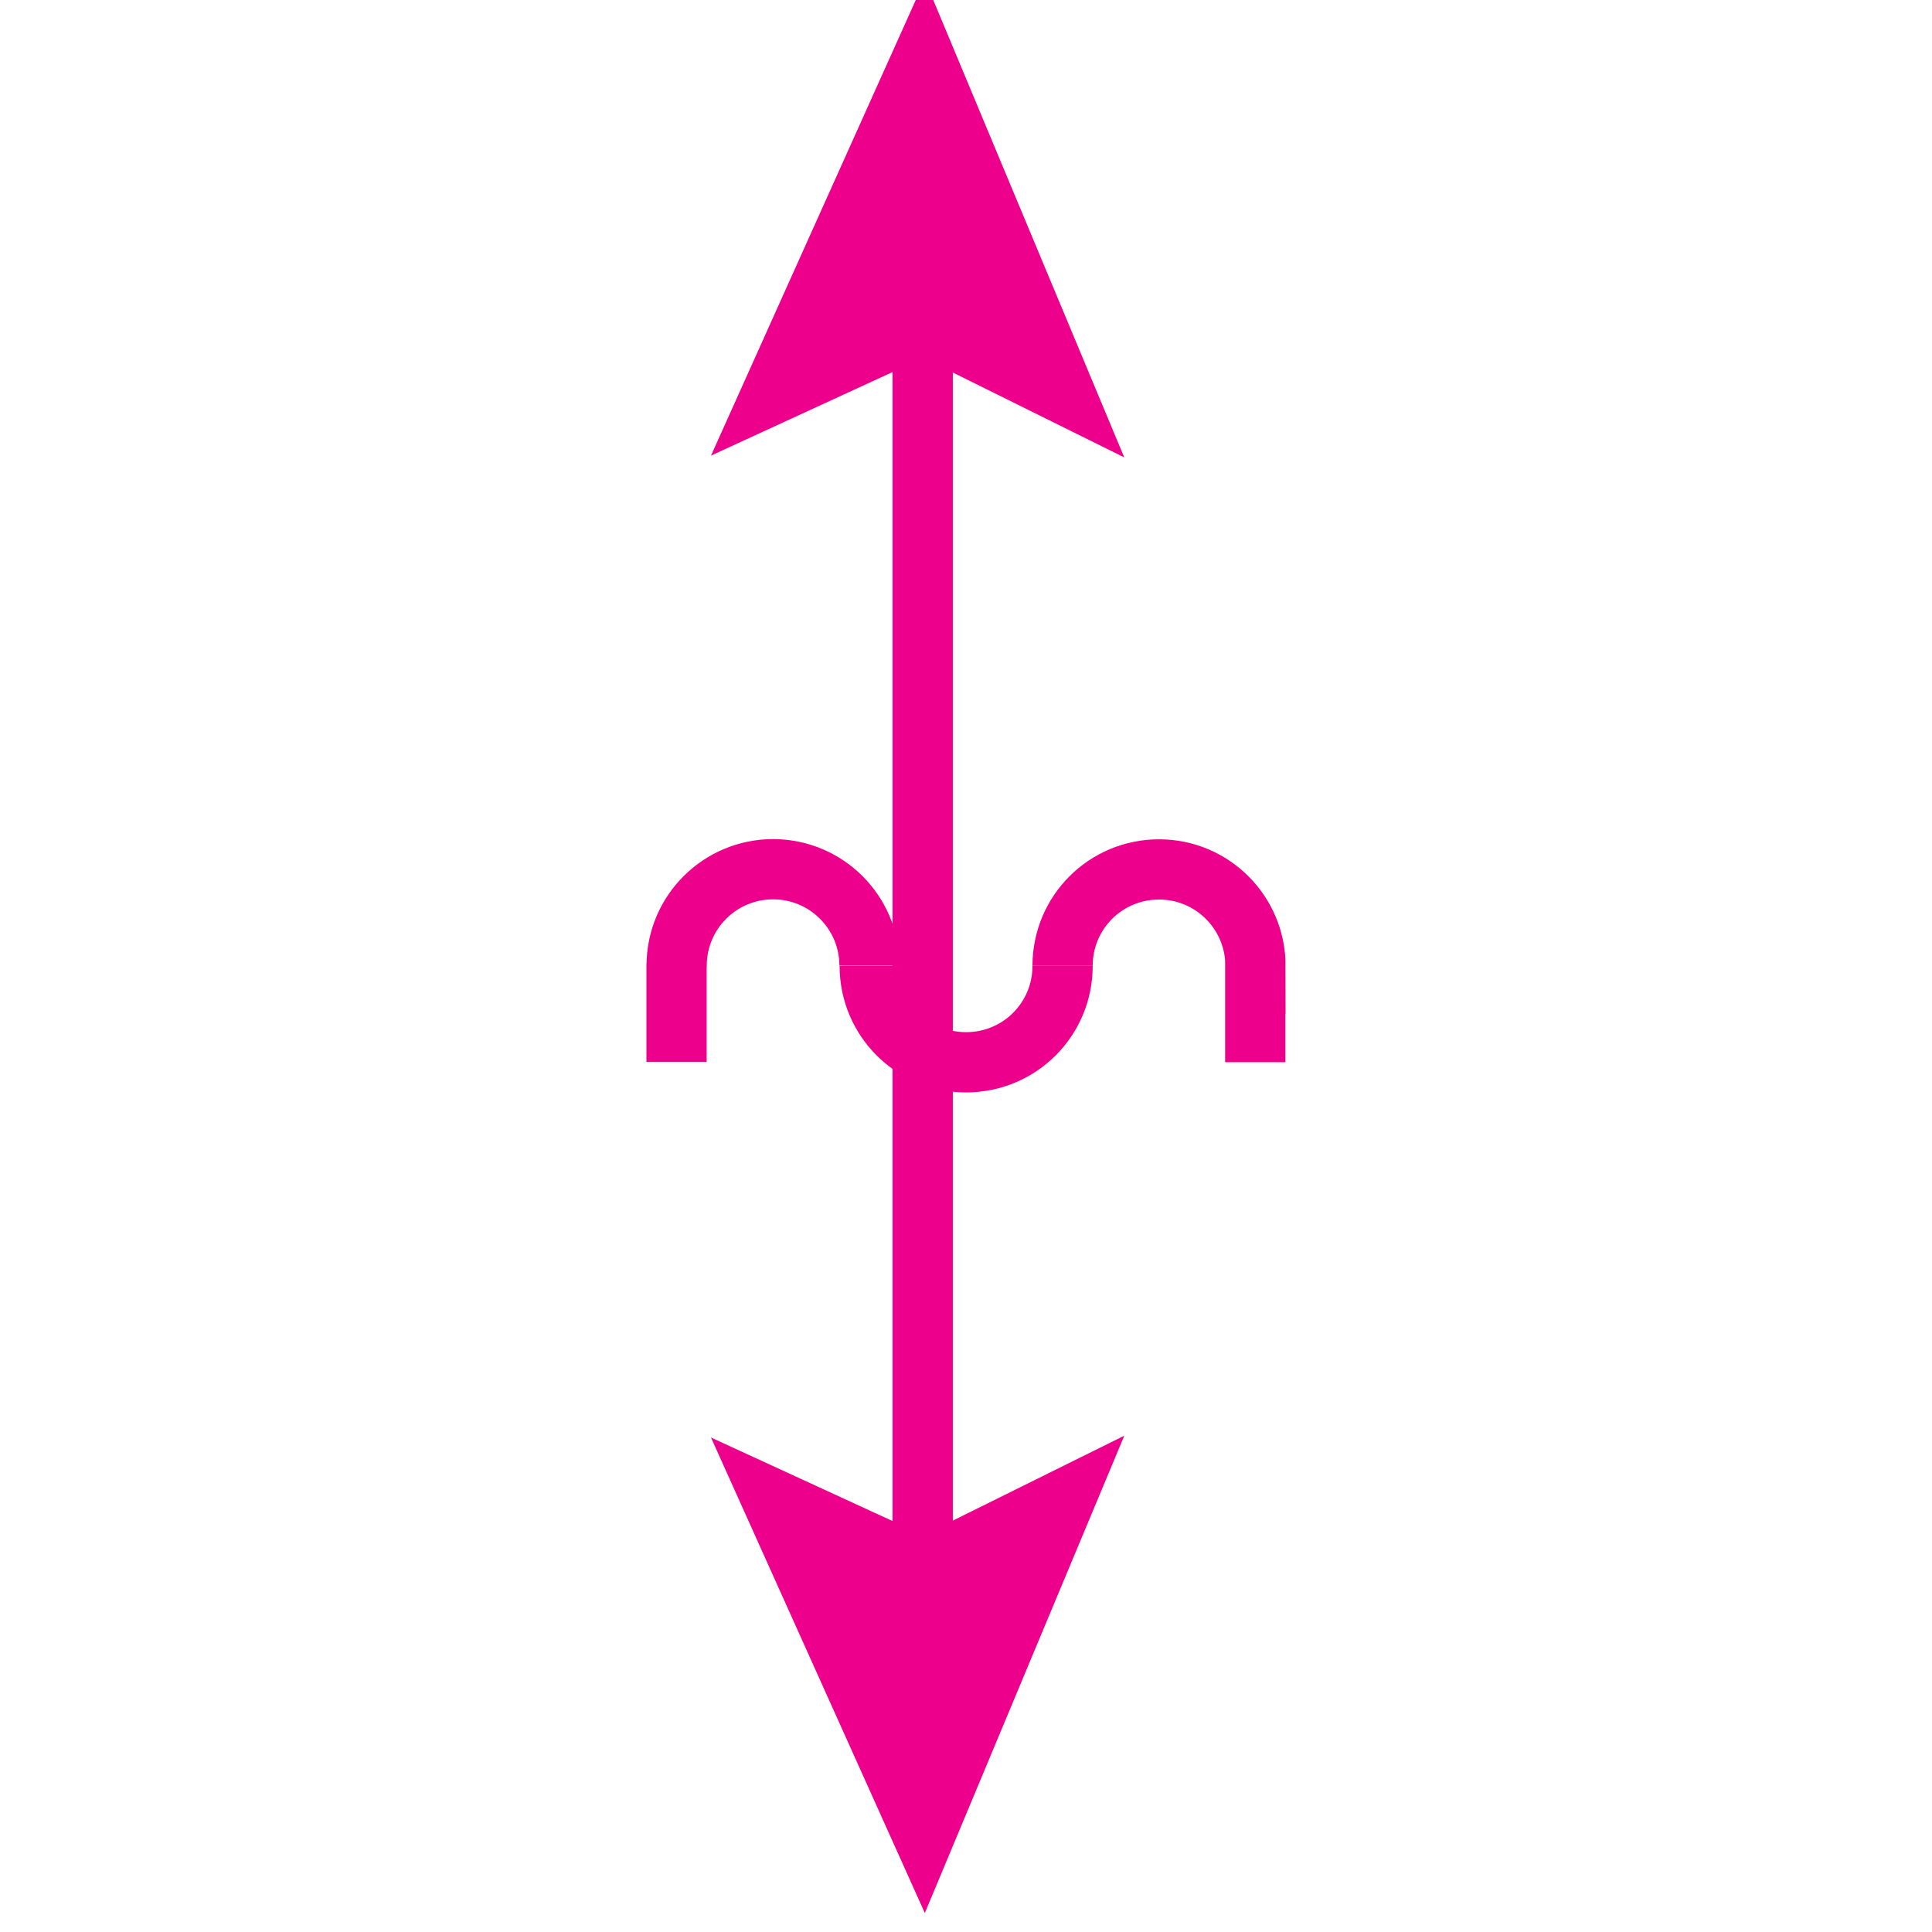<?xml version="1.0" encoding="UTF-8" standalone="no"?>
<!-- Created with Inkscape (http://www.inkscape.org/) -->

<svg
   xmlns:dc="http://purl.org/dc/elements/1.1/"
   xmlns:cc="http://creativecommons.org/ns#"
   xmlns:rdf="http://www.w3.org/1999/02/22-rdf-syntax-ns#"
   xmlns:svg="http://www.w3.org/2000/svg"
   xmlns="http://www.w3.org/2000/svg"
   xmlns:sodipodi="http://sodipodi.sourceforge.net/DTD/sodipodi-0.dtd"
   xmlns:inkscape="http://www.inkscape.org/namespaces/inkscape"
   width="6.511mm"
   height="6.511mm"
   viewBox="0 0 6.511 6.511"
   version="1.1"
   id="svg39705"
   inkscape:version="0.92.2 (5c3e80d, 2017-08-06)"
   sodipodi:docname="9.123.svg">
  <defs
     id="defs39699">
    <clipPath
       clipPathUnits="userSpaceOnUse"
       id="clipPath29225">
      <path
         d="M 0,767.85 V 0 h 564.42 v 767.85"
         id="path29223"
         inkscape:connector-curvature="0" />
    </clipPath>
  </defs>
  <sodipodi:namedview
     id="base"
     pagecolor="#ffffff"
     bordercolor="#666666"
     borderopacity="1.0"
     inkscape:pageopacity="0.0"
     inkscape:pageshadow="2"
     inkscape:zoom="21.824297"
     inkscape:cx="11.2112"
     inkscape:cy="9.7285578"
     inkscape:document-units="mm"
     inkscape:current-layer="layer1"
     showgrid="false"
     inkscape:window-width="1920"
     inkscape:window-height="1018"
     inkscape:window-x="-8"
     inkscape:window-y="-8"
     inkscape:window-maximized="1" />
  <g
     inkscape:label="Layer 1"
     inkscape:groupmode="layer"
     id="layer1"
     transform="translate(5.99,-145.578)">
    <g
       id="g39745"
       transform="rotate(-90,-3.824,147.744)">
      <g
         id="g29219"
         transform="matrix(0.353,0,0,-0.353,-110.575,376.502)">
        <g
           clip-path="url(#clipPath29225)"
           id="g29221">
          <path
             inkscape:connector-curvature="0"
             id="path29227"
             style="fill:none;stroke:#ec008c;stroke-width:0.576;stroke-linecap:butt;stroke-linejoin:miter;stroke-miterlimit:4;stroke-dasharray:none;stroke-opacity:1"
             d="m 293.617,645.367 h 11.832" />
          <path
             inkscape:connector-curvature="0"
             id="path29229"
             style="fill:#ec008c;fill-opacity:1;fill-rule:nonzero;stroke:none"
             d="m 305.449,645.356 -0.669,1.454 3.235,-1.454 -3.235,-1.351 0.669,1.351" />
          <path
             inkscape:connector-curvature="0"
             id="path29231"
             style="fill:none;stroke:#ec008c;stroke-width:0.576;stroke-linecap:butt;stroke-linejoin:miter;stroke-miterlimit:4;stroke-dasharray:none;stroke-opacity:1"
             d="m 305.449,645.356 -0.669,1.454 3.235,-1.454 -3.235,-1.351 z" />
          <path
             inkscape:connector-curvature="0"
             id="path29233"
             style="fill:#ec008c;fill-opacity:1;fill-rule:nonzero;stroke:none"
             d="m 293.571,645.356 0.669,1.454 -3.233,-1.454 3.233,-1.351 -0.669,1.351" />
          <path
             inkscape:connector-curvature="0"
             id="path29235"
             style="fill:none;stroke:#ec008c;stroke-width:0.576;stroke-linecap:butt;stroke-linejoin:miter;stroke-miterlimit:4;stroke-dasharray:none;stroke-opacity:1"
             d="m 293.571,645.356 0.669,1.454 -3.233,-1.454 3.233,-1.351 z" />
        </g>
      </g>
      <path
         inkscape:connector-curvature="0"
         id="path29595"
         style="fill:none;stroke:#ec008c;stroke-width:0.203;stroke-linecap:butt;stroke-linejoin:miter;stroke-miterlimit:4;stroke-dasharray:none;stroke-opacity:1"
         d="m -4.913,149.159 c -0.18,0 -0.325,-0.145 -0.325,-0.325 0,-0.18 0.145,-0.325 0.325,-0.325" />
      <path
         inkscape:connector-curvature="0"
         id="path29597"
         style="fill:none;stroke:#ec008c;stroke-width:0.203;stroke-linecap:butt;stroke-linejoin:round;stroke-miterlimit:4;stroke-dasharray:none;stroke-opacity:1"
         d="m -5.237,147.858 h 0.325 l -3.44e-4,3.5e-4 c 0.18,0 0.325,0.146 0.325,0.325 0,0.18 -0.146,0.325 -0.325,0.325" />
      <path
         inkscape:connector-curvature="0"
         id="path29599"
         style="fill:none;stroke:#ec008c;stroke-width:0.203;stroke-linecap:butt;stroke-linejoin:miter;stroke-miterlimit:4;stroke-dasharray:none;stroke-opacity:1"
         d="m -4.913,149.159 c 0.18,0 0.325,0.145 0.325,0.325 0,0.18 -0.146,0.325 -0.325,0.325 l 3.439e-4,-7.1e-4 h -0.325" />
    </g>
  </g>
</svg>
